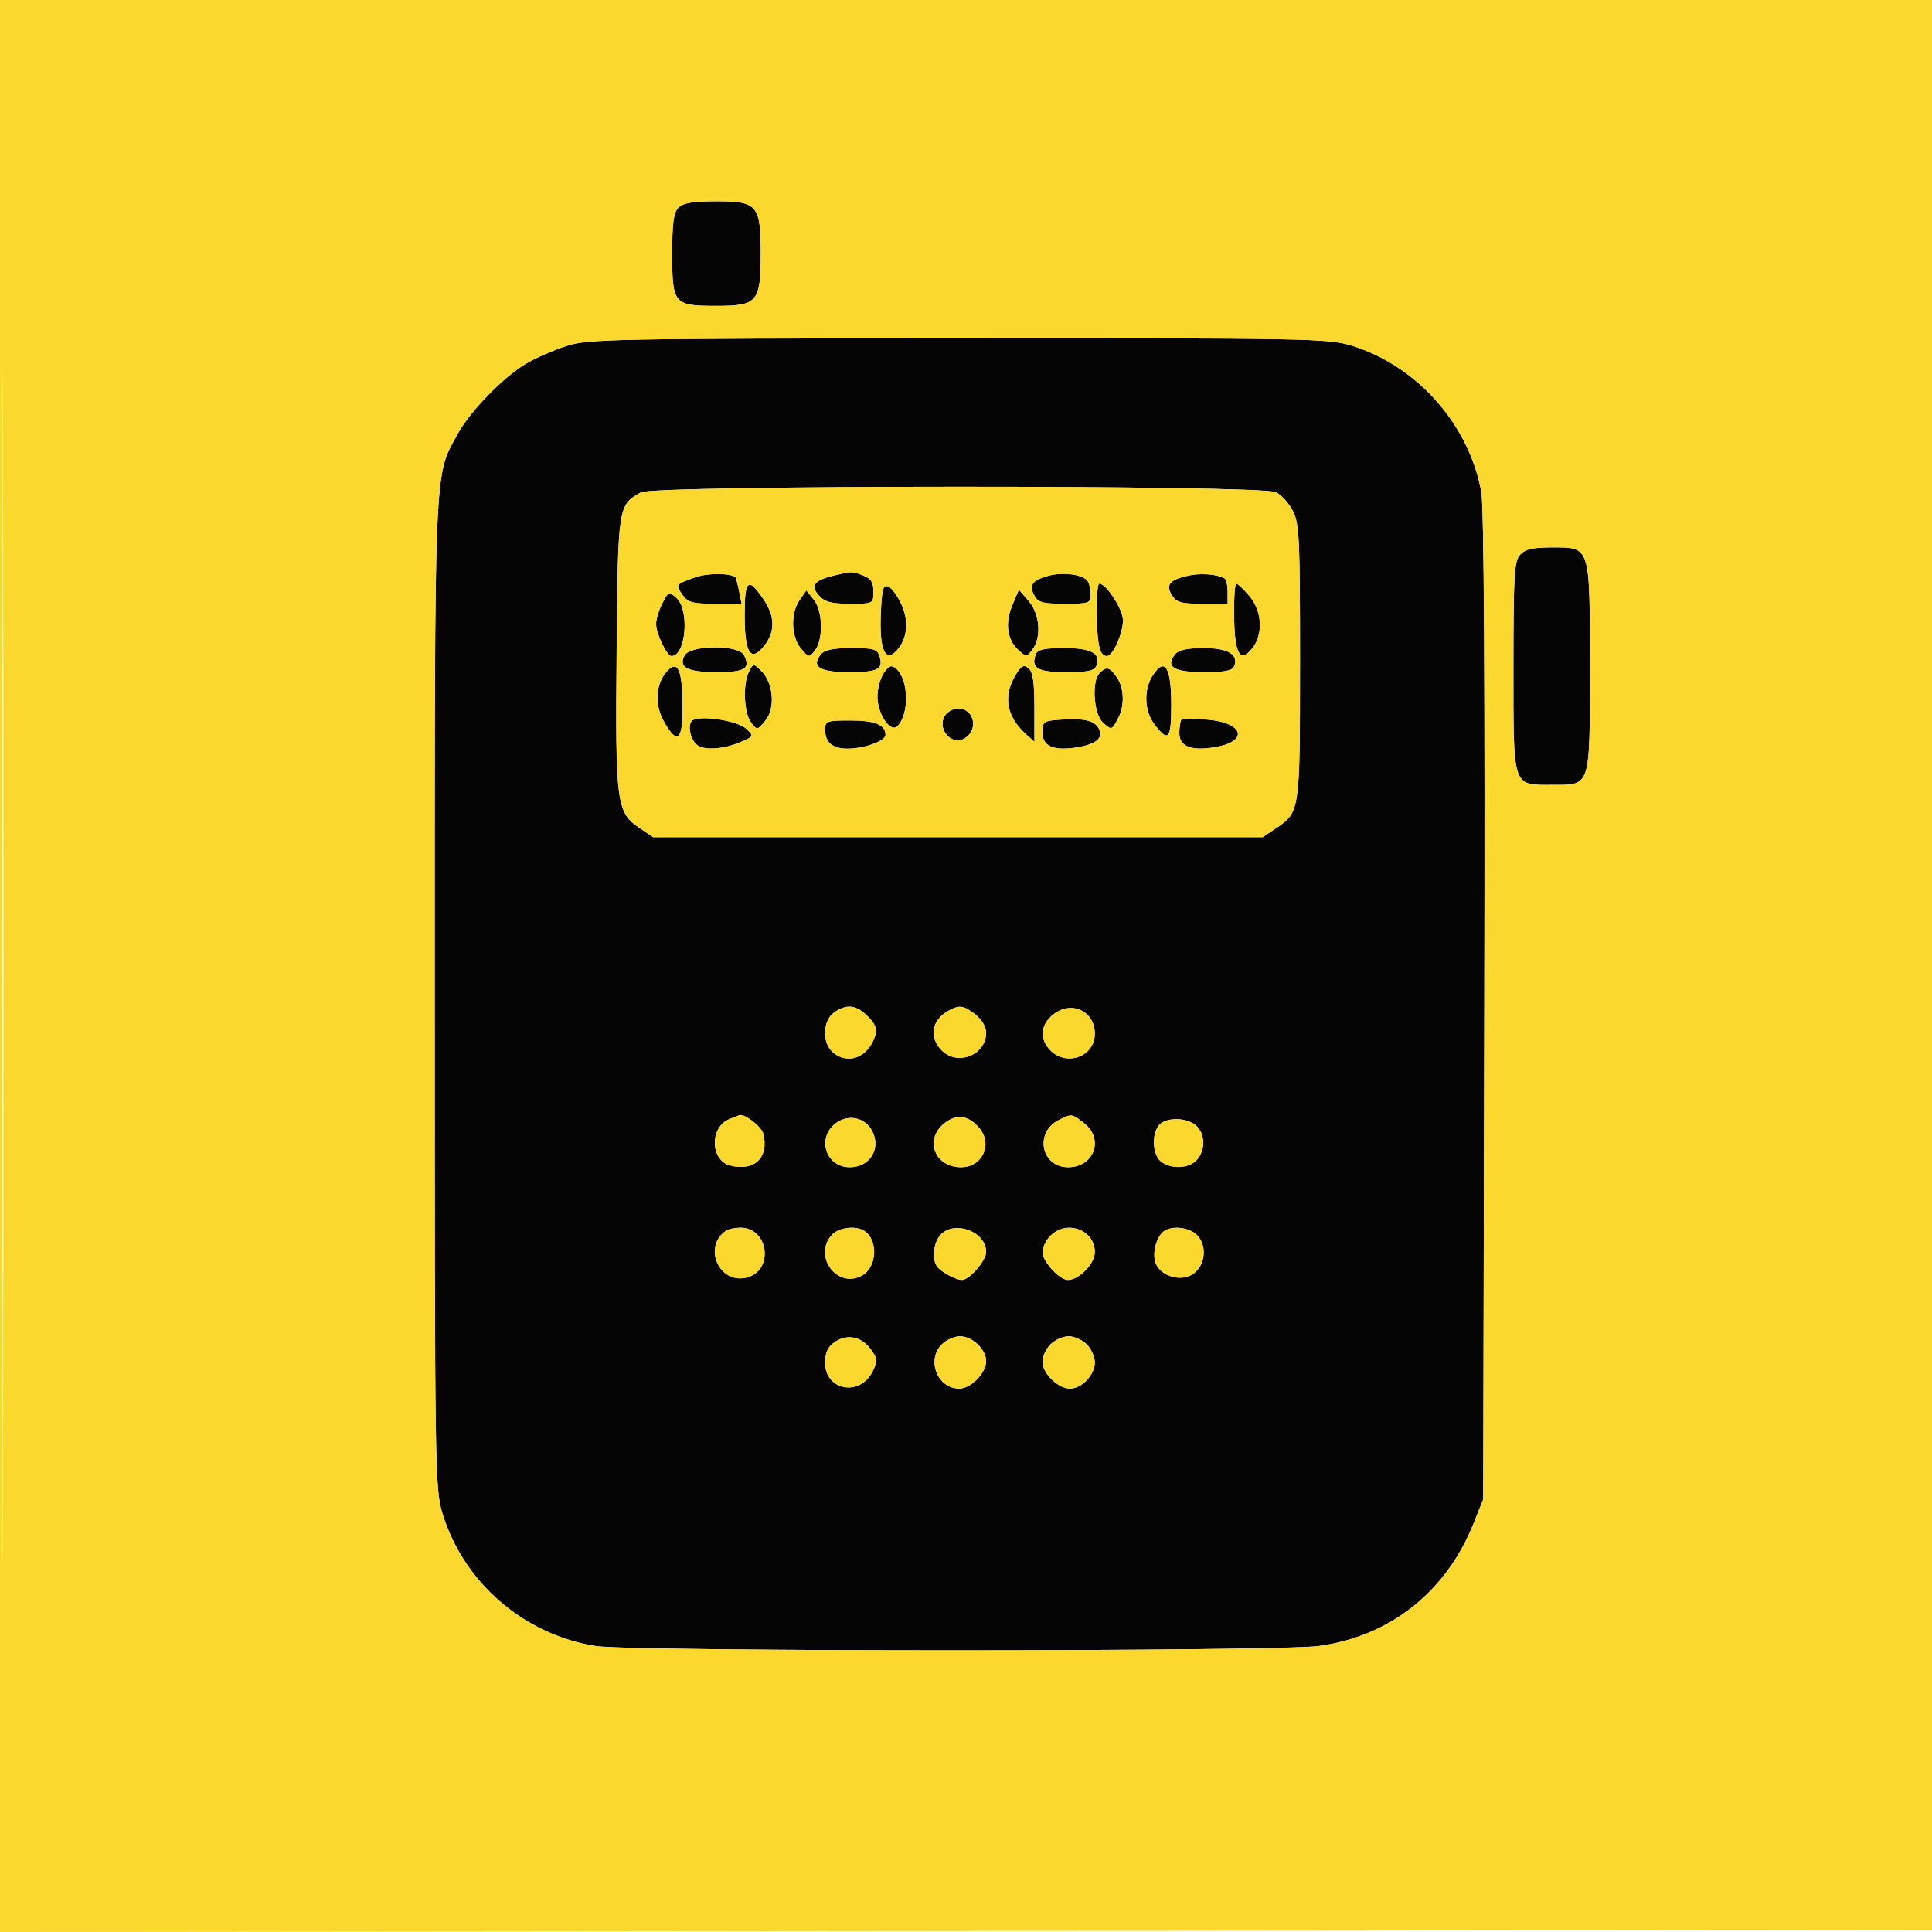 <svg xmlns="http://www.w3.org/2000/svg" width="480" height="480" viewBox="0 0 480 480" version="1.1"><path d="M 168.571 51.571 C 167.355 52.787, 167 55.372, 167 63 C 167 75.573, 167.362 76, 178.015 76 C 188.201 76, 189 75.055, 189 63 C 189 50.945, 188.201 50, 178.015 50 C 172.192 50, 169.734 50.409, 168.571 51.571 M 140.798 85.931 C 137.661 86.934, 133.161 88.893, 130.798 90.285 C 125 93.700, 116.783 102.146, 113.639 107.923 C 107.786 118.677, 108 113.383, 108 247.105 C 108 366.219, 108.057 369.974, 109.964 376.145 C 115.259 393.278, 130.156 406.128, 148 408.955 C 156.955 410.374, 317.181 410.362, 327.678 408.942 C 345.349 406.551, 359.316 395.486, 366.103 378.500 L 368.500 372.500 368.773 250.101 C 368.953 169.339, 368.696 125.809, 368.018 122.138 C 364.924 105.403, 352.108 90.936, 335.909 85.895 C 330.116 84.091, 325.398 84.003, 238.161 84.054 C 152.300 84.104, 146.139 84.223, 140.798 85.931 M 159.241 122.325 C 153.556 125.483, 153.525 125.687, 153.202 162.023 C 152.867 199.618, 153.158 201.851, 158.898 205.713 L 162.296 208 238 208 L 313.704 208 317.088 205.720 C 322.956 201.765, 322.969 201.671, 322.984 164.500 C 322.995 134.110, 322.811 130.130, 321.248 127.014 C 320.287 125.097, 318.375 122.966, 317 122.279 C 313.356 120.458, 162.524 120.502, 159.241 122.325 M 377.655 137.829 C 376.204 139.432, 376 142.869, 376 165.674 C 376 196.062, 375.650 195, 385.674 195 C 395.267 195, 395 195.832, 395 165.894 C 395 135.370, 395.198 136, 385.598 136 C 380.776 136, 378.924 136.426, 377.655 137.829 M 172.676 143.440 C 167.774 145.203, 167.764 145.218, 169.580 147.810 C 170.893 149.685, 172.057 150, 177.682 150 L 184.250 150 183.615 146.823 C 183.265 145.076, 182.871 143.553, 182.740 143.440 C 181.461 142.340, 175.734 142.340, 172.676 143.440 M 207.157 142.995 C 202.289 144.146, 201.266 145.532, 203.479 147.976 C 204.919 149.568, 206.557 150, 211.155 150 C 216.993 150, 217 149.997, 217 146.975 C 217 144.649, 216.408 143.725, 214.435 142.975 C 211.590 141.894, 211.818 141.893, 207.157 142.995 M 260.299 143.096 C 256.354 144.249, 255.593 145.372, 256.989 147.979 C 257.903 149.687, 259.072 150, 264.535 150 C 270.577 150, 270.999 149.853, 270.985 147.750 C 270.976 146.512, 270.639 144.994, 270.235 144.376 C 269.141 142.702, 263.938 142.032, 260.299 143.096 M 295.157 143.020 C 290.546 144.076, 289.543 145.295, 291.158 147.882 C 292.277 149.673, 293.448 150, 298.741 150 L 305 150 305 147.059 C 305 145.441, 304.663 143.929, 304.250 143.697 C 302.350 142.631, 298.203 142.322, 295.157 143.020 M 185 152.794 C 185 162.355, 186.513 164.706, 189.898 160.403 C 192.613 156.951, 192.564 153.128, 189.750 148.975 C 185.866 143.242, 185 143.939, 185 152.794 M 218.827 152.549 C 218.454 161.026, 219.854 164.574, 222.521 161.907 C 225.369 159.060, 225.942 154.586, 224.012 150.275 C 223.034 148.091, 221.541 146.038, 220.694 145.713 C 219.409 145.220, 219.100 146.351, 218.827 152.549 M 272.491 152.790 C 272.621 160.484, 273.247 163, 275.033 163 C 276.489 163, 279 157.382, 279 154.126 C 279 151.379, 274.870 145, 273.091 145 C 272.689 145, 272.419 148.506, 272.491 152.790 M 306.597 153.051 C 306.719 162.440, 308.047 164.840, 311.071 161.139 C 313.901 157.676, 313.608 151.876, 310.411 148.077 C 308.987 146.385, 307.523 145, 307.157 145 C 306.791 145, 306.539 148.623, 306.597 153.051 M 164.572 149.861 C 163.707 151.533, 163 153.845, 163 155 C 163 157.412, 165.672 163, 166.826 163 C 170.402 163, 171.389 151.567, 168.072 148.565 C 166.218 146.887, 166.084 146.937, 164.572 149.861 M 198.665 149.068 C 196.372 152.341, 196.535 158.230, 198.999 161.139 C 200.961 163.456, 201.027 163.464, 202.499 161.559 C 204.607 158.833, 204.419 151.738, 202.165 148.956 L 200.331 146.690 198.665 149.068 M 251.510 150.354 C 249.628 154.820, 250.207 158.972, 253.073 161.566 C 254.951 163.266, 255.091 163.260, 256.484 161.419 C 258.805 158.352, 258.364 152.531, 255.567 149.306 L 253.134 146.500 251.510 150.354 M 170.082 162.847 C 168.487 165.828, 170.754 167, 178.117 167 C 185.134 167, 186.553 166.101, 184.830 162.750 C 183.482 160.130, 171.494 160.208, 170.082 162.847 M 204.011 162.487 C 201.418 165.611, 203.541 167, 210.910 167 C 218.205 167, 219.545 166.292, 218.497 162.991 C 217.954 161.280, 216.978 161, 211.555 161 C 207.190 161, 204.864 161.458, 204.011 162.487 M 257.362 162.500 C 256.024 165.986, 257.714 167, 264.862 167 C 270.334 167, 271.917 166.659, 272.410 165.373 C 273.573 162.344, 271.095 161, 264.346 161 C 259.572 161, 257.790 161.383, 257.362 162.500 M 292.011 162.487 C 289.408 165.624, 291.539 167, 299 167 C 304.382 167, 306.201 166.640, 306.643 165.487 C 307.755 162.591, 305.046 161, 299 161 C 295.126 161, 292.841 161.486, 292.011 162.487 M 165.634 166.852 C 162.947 169.821, 162.599 174.966, 164.813 179 C 168.272 185.304, 169.690 184.144, 169.589 175.092 C 169.490 166.210, 168.355 163.845, 165.634 166.852 M 186.100 166.812 C 184.515 169.774, 184.804 177.162, 186.597 179.500 C 188.115 181.481, 188.149 181.476, 190.165 179.015 C 192.671 175.957, 192.169 169.724, 189.176 166.731 C 187.209 164.765, 187.196 164.765, 186.100 166.812 M 219.590 167.175 C 218.716 168.423, 218 171.095, 218 173.112 C 218 177.392, 221.207 182.139, 222.946 180.433 C 225.991 177.446, 225.777 168.720, 222.594 166.078 C 221.470 165.146, 220.854 165.371, 219.590 167.175 M 252.635 167.183 C 249.095 172.653, 249.868 177.856, 254.898 182.407 L 257 184.310 257 175.777 C 257 169.590, 256.606 166.918, 255.567 166.056 C 254.416 165.100, 253.838 165.323, 252.635 167.183 M 286.437 167.733 C 284.135 171.241, 284.257 176.527, 286.716 179.821 C 290.257 184.564, 291 183.763, 291 175.206 C 291 165.763, 289.424 163.181, 286.437 167.733 M 273.200 167.200 C 271.167 169.233, 271.704 177.422, 274.006 179.506 C 276.199 181.490, 276.217 181.484, 277.865 178.316 C 279.460 175.247, 279.276 170.839, 277.443 168.223 C 275.670 165.690, 274.896 165.504, 273.200 167.200 M 235.040 177.452 C 232.383 180.653, 236.285 185.570, 239.750 183.388 C 243.212 181.207, 241.979 176, 238 176 C 237.035 176, 235.703 176.653, 235.040 177.452 M 172.088 178.945 C 170.640 179.841, 171.495 183.990, 173.385 185.235 C 175.216 186.441, 179.823 186.101, 183.725 184.471 C 187.329 182.965, 187.355 182.912, 185.443 181.092 C 183.329 179.080, 174.235 177.619, 172.088 178.945 M 263.250 178.807 C 259.289 179.094, 259 179.314, 259 182.038 C 259 185.440, 261.804 186.618, 267.644 185.670 C 272.384 184.901, 274.231 183.300, 273.009 181.017 C 271.916 178.975, 269.258 178.373, 263.250 178.807 M 293.499 178.834 C 293.225 179.109, 293 180.600, 293 182.148 C 293 185.448, 295.883 186.605, 301.735 185.656 C 310.430 184.245, 309.054 179.473, 299.749 178.770 C 296.586 178.531, 293.773 178.560, 293.499 178.834 M 205 181.300 C 205 184.460, 206.819 186, 210.551 186 C 214.730 186, 220 184.105, 220 182.602 C 220 180.068, 217.422 179, 211.300 179 C 205.393 179, 205 179.143, 205 181.300 M 207.223 251.557 C 204.421 253.519, 204.201 258.967, 206.829 261.345 C 210.577 264.737, 215.776 262.740, 217.444 257.267 C 217.944 255.626, 217.456 254.365, 215.608 252.517 C 212.710 249.619, 210.371 249.351, 207.223 251.557 M 235.500 251.195 C 231.430 253.503, 230.776 257.776, 234 261 C 237.933 264.933, 245 262.089, 245 256.573 C 245 255.141, 243.919 253.295, 242.365 252.073 C 239.378 249.723, 238.332 249.589, 235.500 251.195 M 261.707 252.016 C 258.469 254.563, 258.184 258.184, 261 261 C 265.060 265.060, 272 262.450, 272 256.862 C 272 251.184, 266.222 248.464, 261.707 252.016 M 181.235 278.037 C 176.264 280.034, 176.429 288.317, 181.465 289.580 C 187.458 291.085, 191.108 287.551, 189.632 281.671 C 189.185 279.887, 185.021 276.652, 183.703 277.063 C 183.591 277.098, 182.481 277.536, 181.235 278.037 M 207.519 279.164 C 202.842 282.843, 205.233 290, 211.138 290 C 216.075 290, 218.933 285.433, 216.728 281.070 C 214.958 277.567, 210.676 276.681, 207.519 279.164 M 234.657 279.055 C 229.574 283.053, 232.186 290, 238.772 290 C 244.092 290, 246.731 284.224, 243.250 280.198 C 240.538 277.061, 237.676 276.680, 234.657 279.055 M 263.017 278.286 C 256.949 281.356, 258.684 290, 265.368 290 C 271.812 290, 274.369 283.009, 269.365 279.073 C 266.287 276.651, 266.255 276.647, 263.017 278.286 M 287.956 279.553 C 286.032 281.871, 286.357 287.057, 288.524 288.642 C 291.142 290.555, 295.393 290.329, 297.345 288.171 C 299.531 285.756, 299.448 281.716, 297.171 279.655 C 294.865 277.568, 289.651 277.510, 287.956 279.553 M 180.400 305.765 C 174.515 309.695, 178.652 319.129, 185.506 317.409 C 192.349 315.692, 190.979 304.971, 183.921 305.015 C 182.590 305.024, 181.005 305.361, 180.400 305.765 M 206.655 306.829 C 201.946 312.032, 207.956 320.235, 214.077 316.959 C 217.905 314.910, 218.279 308.069, 214.687 305.786 C 212.541 304.421, 208.341 304.966, 206.655 306.829 M 233.655 306.829 C 231.939 308.724, 231.486 312.684, 232.765 314.600 C 233.652 315.929, 237.439 318, 238.980 318 C 240.855 318, 245 313.212, 245 311.045 C 245 305.971, 237.091 303.032, 233.655 306.829 M 261 307 C 259.900 308.100, 259 309.920, 259 311.045 C 259 313.377, 263.201 318, 265.320 318 C 268.085 318, 272 313.946, 272 311.082 C 272 305.543, 265.040 302.960, 261 307 M 289.313 305.786 C 287.374 307.018, 286.185 311.311, 287.101 313.765 C 288.174 316.638, 292.219 318.247, 295.364 317.052 C 299.329 315.544, 300.371 309.551, 297.171 306.655 C 295.260 304.926, 291.346 304.493, 289.313 305.786 M 207.250 333.524 C 205.665 334.643, 205 336.124, 205 338.534 C 205 345.545, 213.757 347.080, 216.857 340.612 C 218.071 338.080, 218.006 337.483, 216.261 335.135 C 213.919 331.985, 210.336 331.344, 207.250 333.524 M 234 334 C 230.106 337.894, 232.901 345, 238.326 345 C 241.202 345, 245 341.122, 245 338.186 C 245 335.252, 241.583 332, 238.500 332 C 237.125 332, 235.100 332.900, 234 334 M 261 334 C 259.900 335.100, 259 337.047, 259 338.326 C 259 341.202, 262.878 345, 265.814 345 C 268.748 345, 272 341.583, 272 338.500 C 272 337.125, 271.100 335.100, 270 334 C 268.900 332.900, 266.875 332, 265.500 332 C 264.125 332, 262.100 332.900, 261 334" stroke="none" fill="#050505" fill-rule="evenodd"/><path d="M 0 240.002 L 0 480.004 240.250 479.752 L 480.500 479.500 480.752 239.750 L 481.004 0 240.502 0 L 0 0 0 240.002 M 0.492 240.500 C 0.492 372.500, 0.608 426.351, 0.750 360.170 C 0.892 293.988, 0.892 185.988, 0.750 120.170 C 0.608 54.351, 0.492 108.500, 0.492 240.500 M 168.571 51.571 C 167.355 52.787, 167 55.372, 167 63 C 167 75.573, 167.362 76, 178.015 76 C 188.201 76, 189 75.055, 189 63 C 189 50.945, 188.201 50, 178.015 50 C 172.192 50, 169.734 50.409, 168.571 51.571 M 140.798 85.931 C 137.661 86.934, 133.161 88.893, 130.798 90.285 C 125 93.700, 116.783 102.146, 113.639 107.923 C 107.786 118.677, 108 113.383, 108 247.105 C 108 366.219, 108.057 369.974, 109.964 376.145 C 115.259 393.278, 130.156 406.128, 148 408.955 C 156.955 410.374, 317.181 410.362, 327.678 408.942 C 345.349 406.551, 359.316 395.486, 366.103 378.500 L 368.500 372.500 368.773 250.101 C 368.953 169.339, 368.696 125.809, 368.018 122.138 C 364.924 105.403, 352.108 90.936, 335.909 85.895 C 330.116 84.091, 325.398 84.003, 238.161 84.054 C 152.300 84.104, 146.139 84.223, 140.798 85.931 M 159.241 122.325 C 153.556 125.483, 153.525 125.687, 153.202 162.023 C 152.867 199.618, 153.158 201.851, 158.898 205.713 L 162.296 208 238 208 L 313.704 208 317.088 205.720 C 322.956 201.765, 322.969 201.671, 322.984 164.500 C 322.995 134.110, 322.811 130.130, 321.248 127.014 C 320.287 125.097, 318.375 122.966, 317 122.279 C 313.356 120.458, 162.524 120.502, 159.241 122.325 M 377.655 137.829 C 376.204 139.432, 376 142.869, 376 165.674 C 376 196.062, 375.650 195, 385.674 195 C 395.267 195, 395 195.832, 395 165.894 C 395 135.370, 395.198 136, 385.598 136 C 380.776 136, 378.924 136.426, 377.655 137.829 M 172.676 143.440 C 167.774 145.203, 167.764 145.218, 169.580 147.810 C 170.893 149.685, 172.057 150, 177.682 150 L 184.250 150 183.615 146.823 C 183.265 145.076, 182.871 143.553, 182.740 143.440 C 181.461 142.340, 175.734 142.340, 172.676 143.440 M 207.157 142.995 C 202.289 144.146, 201.266 145.532, 203.479 147.976 C 204.919 149.568, 206.557 150, 211.155 150 C 216.993 150, 217 149.997, 217 146.975 C 217 144.649, 216.408 143.725, 214.435 142.975 C 211.590 141.894, 211.818 141.893, 207.157 142.995 M 260.299 143.096 C 256.354 144.249, 255.593 145.372, 256.989 147.979 C 257.903 149.687, 259.072 150, 264.535 150 C 270.577 150, 270.999 149.853, 270.985 147.750 C 270.976 146.512, 270.639 144.994, 270.235 144.376 C 269.141 142.702, 263.938 142.032, 260.299 143.096 M 295.157 143.020 C 290.546 144.076, 289.543 145.295, 291.158 147.882 C 292.277 149.673, 293.448 150, 298.741 150 L 305 150 305 147.059 C 305 145.441, 304.663 143.929, 304.250 143.697 C 302.350 142.631, 298.203 142.322, 295.157 143.020 M 185 152.794 C 185 162.355, 186.513 164.706, 189.898 160.403 C 192.613 156.951, 192.564 153.128, 189.750 148.975 C 185.866 143.242, 185 143.939, 185 152.794 M 218.827 152.549 C 218.454 161.026, 219.854 164.574, 222.521 161.907 C 225.369 159.060, 225.942 154.586, 224.012 150.275 C 223.034 148.091, 221.541 146.038, 220.694 145.713 C 219.409 145.220, 219.100 146.351, 218.827 152.549 M 272.491 152.790 C 272.621 160.484, 273.247 163, 275.033 163 C 276.489 163, 279 157.382, 279 154.126 C 279 151.379, 274.870 145, 273.091 145 C 272.689 145, 272.419 148.506, 272.491 152.790 M 306.597 153.051 C 306.719 162.440, 308.047 164.840, 311.071 161.139 C 313.901 157.676, 313.608 151.876, 310.411 148.077 C 308.987 146.385, 307.523 145, 307.157 145 C 306.791 145, 306.539 148.623, 306.597 153.051 M 164.572 149.861 C 163.707 151.533, 163 153.845, 163 155 C 163 157.412, 165.672 163, 166.826 163 C 170.402 163, 171.389 151.567, 168.072 148.565 C 166.218 146.887, 166.084 146.937, 164.572 149.861 M 198.665 149.068 C 196.372 152.341, 196.535 158.230, 198.999 161.139 C 200.961 163.456, 201.027 163.464, 202.499 161.559 C 204.607 158.833, 204.419 151.738, 202.165 148.956 L 200.331 146.690 198.665 149.068 M 251.510 150.354 C 249.628 154.820, 250.207 158.972, 253.073 161.566 C 254.951 163.266, 255.091 163.260, 256.484 161.419 C 258.805 158.352, 258.364 152.531, 255.567 149.306 L 253.134 146.500 251.510 150.354 M 170.082 162.847 C 168.487 165.828, 170.754 167, 178.117 167 C 185.134 167, 186.553 166.101, 184.830 162.750 C 183.482 160.130, 171.494 160.208, 170.082 162.847 M 204.011 162.487 C 201.418 165.611, 203.541 167, 210.910 167 C 218.205 167, 219.545 166.292, 218.497 162.991 C 217.954 161.280, 216.978 161, 211.555 161 C 207.190 161, 204.864 161.458, 204.011 162.487 M 257.362 162.500 C 256.024 165.986, 257.714 167, 264.862 167 C 270.334 167, 271.917 166.659, 272.410 165.373 C 273.573 162.344, 271.095 161, 264.346 161 C 259.572 161, 257.790 161.383, 257.362 162.500 M 292.011 162.487 C 289.408 165.624, 291.539 167, 299 167 C 304.382 167, 306.201 166.640, 306.643 165.487 C 307.755 162.591, 305.046 161, 299 161 C 295.126 161, 292.841 161.486, 292.011 162.487 M 165.634 166.852 C 162.947 169.821, 162.599 174.966, 164.813 179 C 168.272 185.304, 169.690 184.144, 169.589 175.092 C 169.490 166.210, 168.355 163.845, 165.634 166.852 M 186.100 166.812 C 184.515 169.774, 184.804 177.162, 186.597 179.500 C 188.115 181.481, 188.149 181.476, 190.165 179.015 C 192.671 175.957, 192.169 169.724, 189.176 166.731 C 187.209 164.765, 187.196 164.765, 186.100 166.812 M 219.590 167.175 C 218.716 168.423, 218 171.095, 218 173.112 C 218 177.392, 221.207 182.139, 222.946 180.433 C 225.991 177.446, 225.777 168.720, 222.594 166.078 C 221.470 165.146, 220.854 165.371, 219.590 167.175 M 252.635 167.183 C 249.095 172.653, 249.868 177.856, 254.898 182.407 L 257 184.310 257 175.777 C 257 169.590, 256.606 166.918, 255.567 166.056 C 254.416 165.100, 253.838 165.323, 252.635 167.183 M 286.437 167.733 C 284.135 171.241, 284.257 176.527, 286.716 179.821 C 290.257 184.564, 291 183.763, 291 175.206 C 291 165.763, 289.424 163.181, 286.437 167.733 M 273.200 167.200 C 271.167 169.233, 271.704 177.422, 274.006 179.506 C 276.199 181.490, 276.217 181.484, 277.865 178.316 C 279.460 175.247, 279.276 170.839, 277.443 168.223 C 275.670 165.690, 274.896 165.504, 273.200 167.200 M 235.040 177.452 C 232.383 180.653, 236.285 185.570, 239.750 183.388 C 243.212 181.207, 241.979 176, 238 176 C 237.035 176, 235.703 176.653, 235.040 177.452 M 172.088 178.945 C 170.640 179.841, 171.495 183.990, 173.385 185.235 C 175.216 186.441, 179.823 186.101, 183.725 184.471 C 187.329 182.965, 187.355 182.912, 185.443 181.092 C 183.329 179.080, 174.235 177.619, 172.088 178.945 M 263.250 178.807 C 259.289 179.094, 259 179.314, 259 182.038 C 259 185.440, 261.804 186.618, 267.644 185.670 C 272.384 184.901, 274.231 183.300, 273.009 181.017 C 271.916 178.975, 269.258 178.373, 263.250 178.807 M 293.499 178.834 C 293.225 179.109, 293 180.600, 293 182.148 C 293 185.448, 295.883 186.605, 301.735 185.656 C 310.430 184.245, 309.054 179.473, 299.749 178.770 C 296.586 178.531, 293.773 178.560, 293.499 178.834 M 205 181.300 C 205 184.460, 206.819 186, 210.551 186 C 214.730 186, 220 184.105, 220 182.602 C 220 180.068, 217.422 179, 211.300 179 C 205.393 179, 205 179.143, 205 181.300 M 207.223 251.557 C 204.421 253.519, 204.201 258.967, 206.829 261.345 C 210.577 264.737, 215.776 262.740, 217.444 257.267 C 217.944 255.626, 217.456 254.365, 215.608 252.517 C 212.710 249.619, 210.371 249.351, 207.223 251.557 M 235.500 251.195 C 231.430 253.503, 230.776 257.776, 234 261 C 237.933 264.933, 245 262.089, 245 256.573 C 245 255.141, 243.919 253.295, 242.365 252.073 C 239.378 249.723, 238.332 249.589, 235.500 251.195 M 261.707 252.016 C 258.469 254.563, 258.184 258.184, 261 261 C 265.060 265.060, 272 262.450, 272 256.862 C 272 251.184, 266.222 248.464, 261.707 252.016 M 181.235 278.037 C 176.264 280.034, 176.429 288.317, 181.465 289.580 C 187.458 291.085, 191.108 287.551, 189.632 281.671 C 189.185 279.887, 185.021 276.652, 183.703 277.063 C 183.591 277.098, 182.481 277.536, 181.235 278.037 M 207.519 279.164 C 202.842 282.843, 205.233 290, 211.138 290 C 216.075 290, 218.933 285.433, 216.728 281.070 C 214.958 277.567, 210.676 276.681, 207.519 279.164 M 234.657 279.055 C 229.574 283.053, 232.186 290, 238.772 290 C 244.092 290, 246.731 284.224, 243.250 280.198 C 240.538 277.061, 237.676 276.680, 234.657 279.055 M 263.017 278.286 C 256.949 281.356, 258.684 290, 265.368 290 C 271.812 290, 274.369 283.009, 269.365 279.073 C 266.287 276.651, 266.255 276.647, 263.017 278.286 M 287.956 279.553 C 286.032 281.871, 286.357 287.057, 288.524 288.642 C 291.142 290.555, 295.393 290.329, 297.345 288.171 C 299.531 285.756, 299.448 281.716, 297.171 279.655 C 294.865 277.568, 289.651 277.510, 287.956 279.553 M 180.400 305.765 C 174.515 309.695, 178.652 319.129, 185.506 317.409 C 192.349 315.692, 190.979 304.971, 183.921 305.015 C 182.590 305.024, 181.005 305.361, 180.400 305.765 M 206.655 306.829 C 201.946 312.032, 207.956 320.235, 214.077 316.959 C 217.905 314.910, 218.279 308.069, 214.687 305.786 C 212.541 304.421, 208.341 304.966, 206.655 306.829 M 233.655 306.829 C 231.939 308.724, 231.486 312.684, 232.765 314.600 C 233.652 315.929, 237.439 318, 238.980 318 C 240.855 318, 245 313.212, 245 311.045 C 245 305.971, 237.091 303.032, 233.655 306.829 M 261 307 C 259.900 308.100, 259 309.920, 259 311.045 C 259 313.377, 263.201 318, 265.320 318 C 268.085 318, 272 313.946, 272 311.082 C 272 305.543, 265.040 302.960, 261 307 M 289.313 305.786 C 287.374 307.018, 286.185 311.311, 287.101 313.765 C 288.174 316.638, 292.219 318.247, 295.364 317.052 C 299.329 315.544, 300.371 309.551, 297.171 306.655 C 295.260 304.926, 291.346 304.493, 289.313 305.786 M 207.250 333.524 C 205.665 334.643, 205 336.124, 205 338.534 C 205 345.545, 213.757 347.080, 216.857 340.612 C 218.071 338.080, 218.006 337.483, 216.261 335.135 C 213.919 331.985, 210.336 331.344, 207.250 333.524 M 234 334 C 230.106 337.894, 232.901 345, 238.326 345 C 241.202 345, 245 341.122, 245 338.186 C 245 335.252, 241.583 332, 238.500 332 C 237.125 332, 235.100 332.900, 234 334 M 261 334 C 259.900 335.100, 259 337.047, 259 338.326 C 259 341.202, 262.878 345, 265.814 345 C 268.748 345, 272 341.583, 272 338.500 C 272 337.125, 271.100 335.100, 270 334 C 268.900 332.900, 266.875 332, 265.500 332 C 264.125 332, 262.100 332.900, 261 334" stroke="none" fill="#fad82d" fill-rule="evenodd"/></svg>